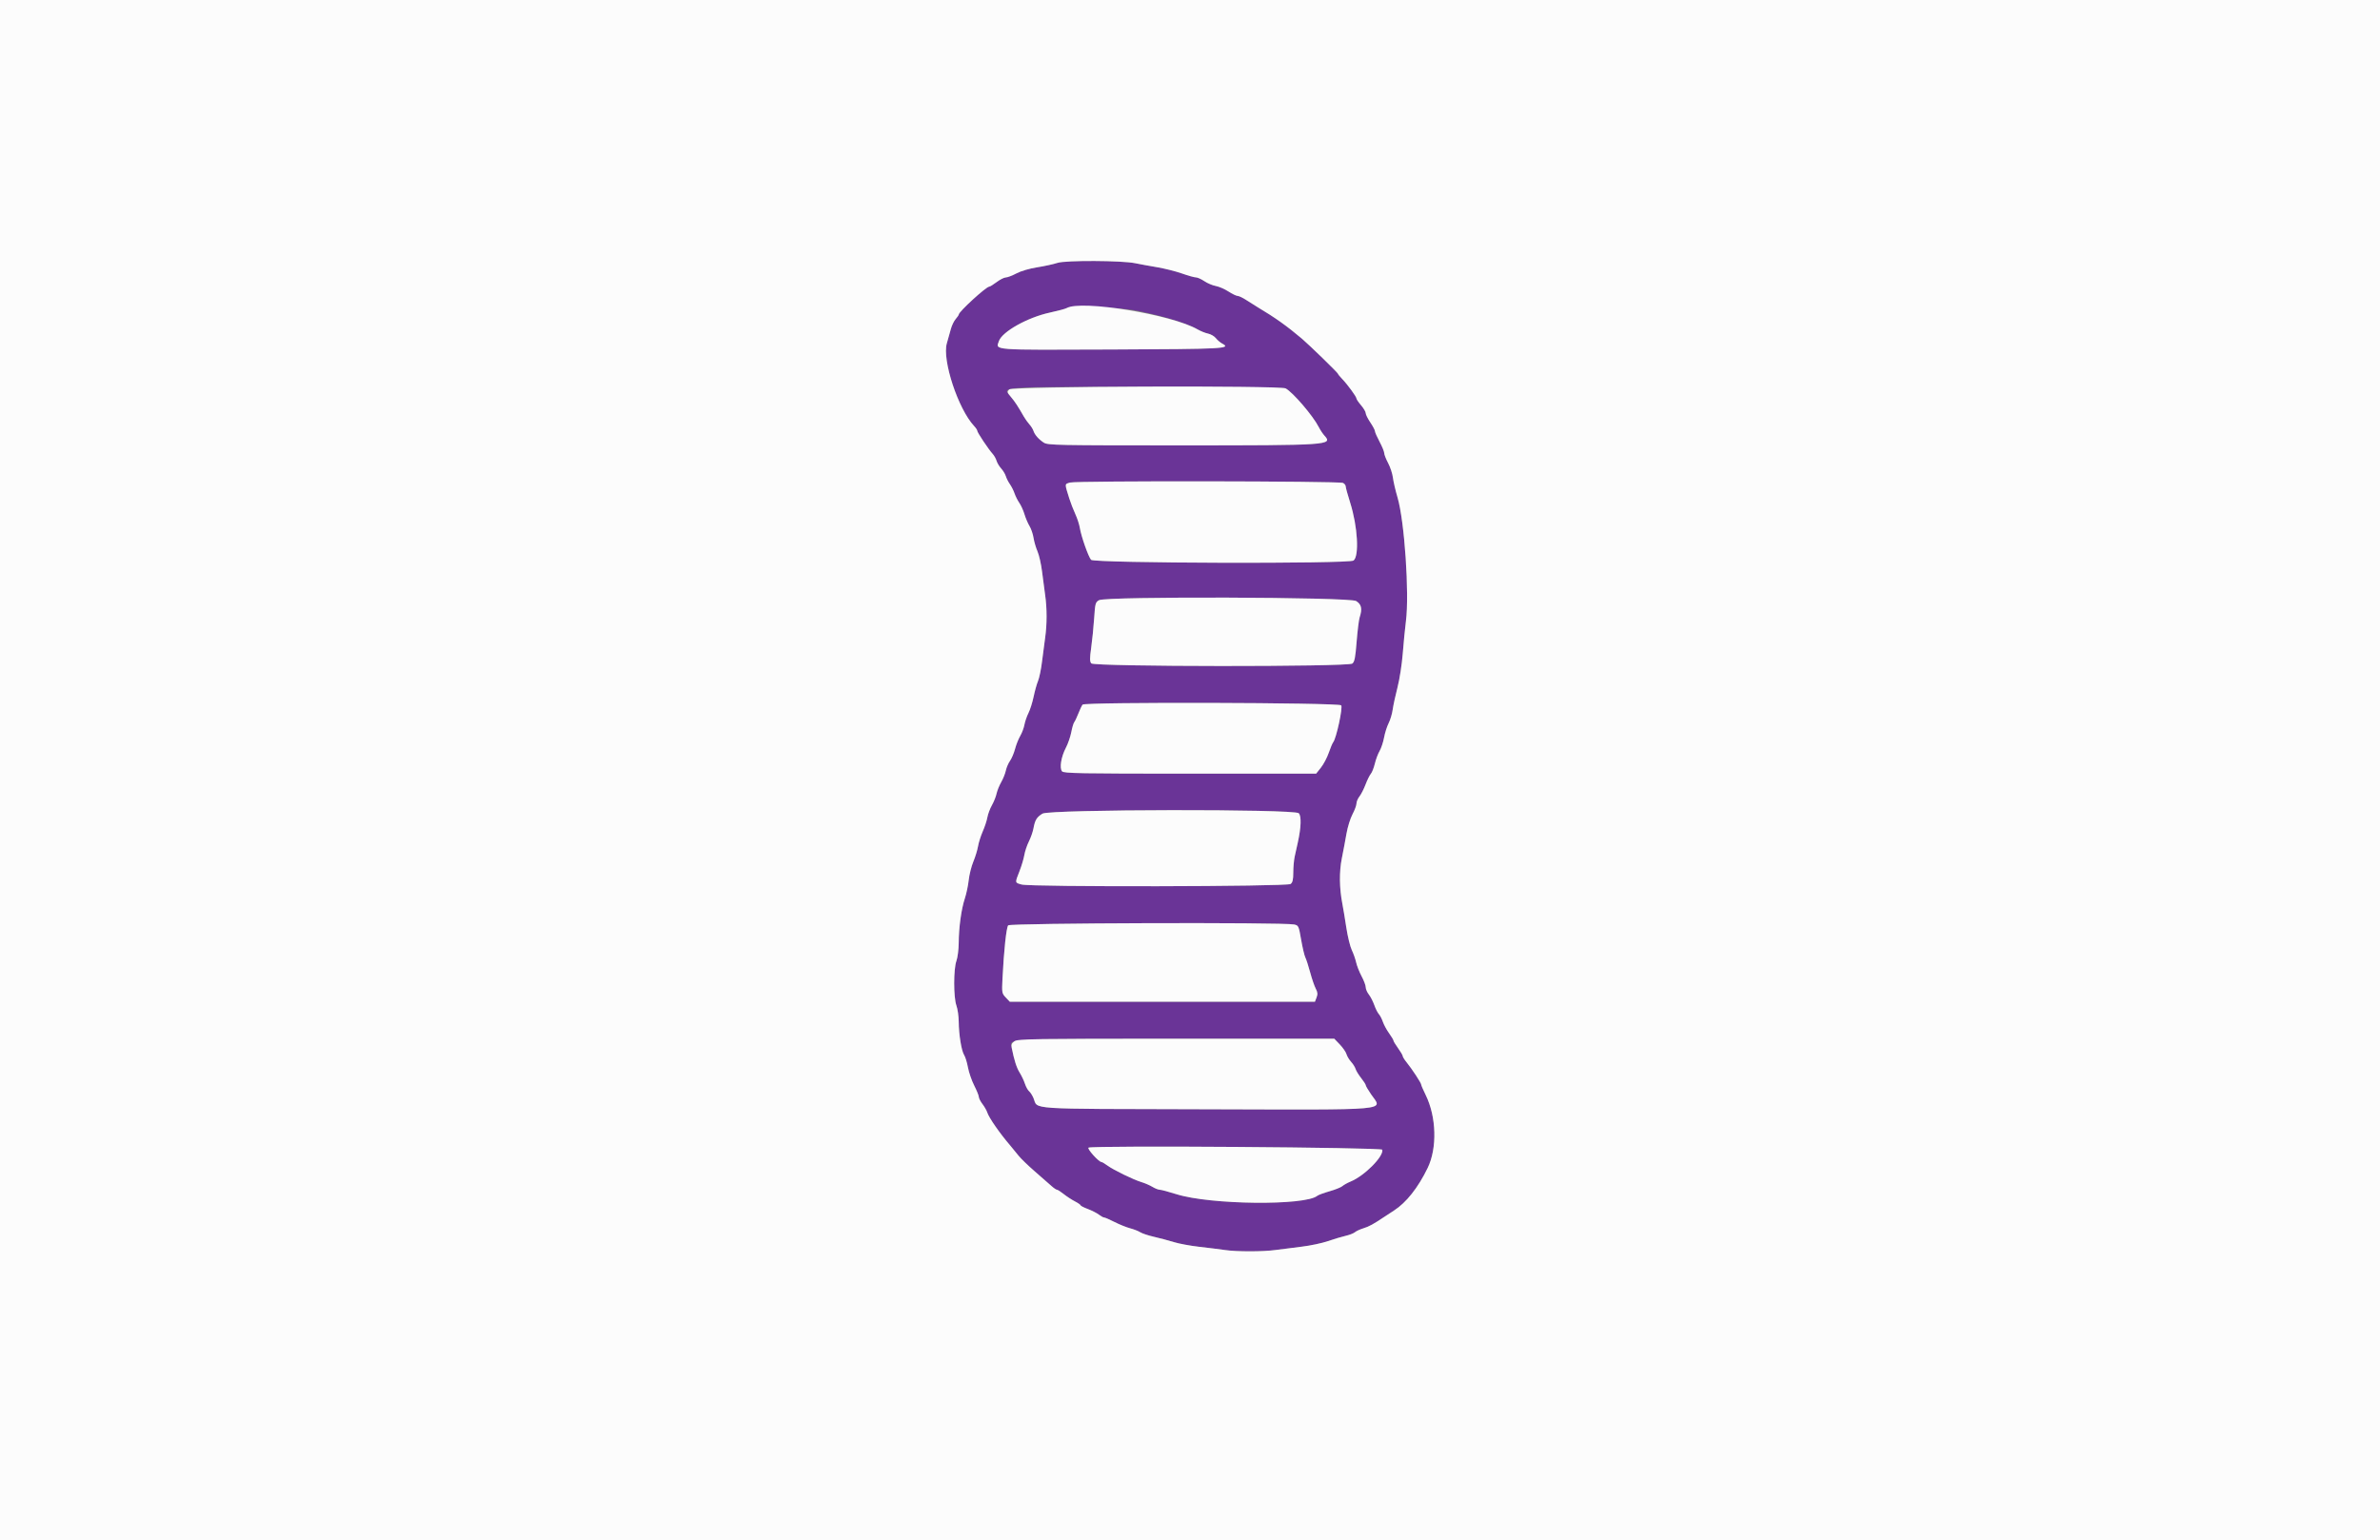 <svg id="svg" version="1.1" xmlns="http://www.w3.org/2000/svg" xmlns:xlink="http://www.w3.org/1999/xlink" width="400" height="258.915" viewBox="0, 0, 400,258.915"><rect x="0" y="0" width="400" height="258.915" fill="#808080" stroke="none"/><g id="svgg"><path id="path0" d="M177.720 44.192 C 177.079 44.406,175.549 44.740,174.321 44.935 C 172.997 45.144,171.574 45.562,170.826 45.960 C 170.132 46.330,169.330 46.635,169.044 46.639 C 168.757 46.643,168.065 46.993,167.506 47.417 C 166.946 47.840,166.383 48.187,166.254 48.187 C 165.738 48.187,161.140 52.396,161.140 52.868 C 161.140 52.957,160.906 53.300,160.620 53.630 C 160.333 53.960,159.971 54.706,159.814 55.288 C 159.657 55.871,159.350 56.960,159.133 57.708 C 158.315 60.519,161.035 68.763,163.723 71.625 C 164.012 71.932,164.249 72.293,164.249 72.426 C 164.250 72.705,166.129 75.526,166.828 76.295 C 167.086 76.580,167.383 77.105,167.486 77.461 C 167.590 77.817,167.940 78.400,168.264 78.756 C 168.588 79.113,168.940 79.696,169.046 80.052 C 169.152 80.408,169.461 81.015,169.733 81.400 C 170.004 81.786,170.356 82.485,170.515 82.955 C 170.674 83.424,171.034 84.137,171.314 84.539 C 171.594 84.942,171.983 85.799,172.177 86.445 C 172.372 87.091,172.753 87.986,173.026 88.434 C 173.298 88.882,173.603 89.773,173.703 90.415 C 173.804 91.056,174.104 92.083,174.371 92.697 C 174.637 93.312,174.980 94.827,175.133 96.065 C 175.285 97.303,175.522 99.096,175.658 100.050 C 175.975 102.261,175.975 104.951,175.658 107.184 C 175.521 108.149,175.282 109.976,175.126 111.245 C 174.971 112.513,174.672 113.962,174.462 114.465 C 174.252 114.967,173.918 116.160,173.718 117.116 C 173.519 118.072,173.130 119.305,172.853 119.855 C 172.576 120.405,172.270 121.295,172.172 121.834 C 172.074 122.372,171.757 123.215,171.468 123.706 C 171.178 124.197,170.788 125.178,170.601 125.887 C 170.414 126.596,170.030 127.503,169.748 127.902 C 169.466 128.301,169.151 129.035,169.048 129.534 C 168.945 130.032,168.595 130.907,168.270 131.477 C 167.945 132.047,167.593 132.921,167.487 133.420 C 167.381 133.918,167.030 134.793,166.707 135.363 C 166.384 135.933,166.041 136.851,165.944 137.404 C 165.847 137.956,165.496 139.021,165.165 139.769 C 164.835 140.517,164.480 141.639,164.377 142.262 C 164.274 142.884,163.920 144.041,163.591 144.831 C 163.261 145.621,162.910 147.020,162.810 147.940 C 162.711 148.859,162.417 150.253,162.157 151.036 C 161.568 152.810,161.143 155.895,161.129 158.503 C 161.122 159.597,160.949 160.959,160.744 161.528 C 160.243 162.920,160.243 167.650,160.744 169.041 C 160.949 169.611,161.123 170.835,161.130 171.762 C 161.148 173.944,161.592 176.667,162.043 177.360 C 162.239 177.660,162.525 178.593,162.679 179.432 C 162.834 180.272,163.308 181.645,163.734 182.485 C 164.159 183.324,164.508 184.187,164.508 184.403 C 164.508 184.619,164.782 185.156,165.118 185.597 C 165.454 186.038,165.811 186.661,165.913 186.982 C 166.201 187.892,168.013 190.500,169.828 192.617 C 170.194 193.044,170.799 193.783,171.171 194.259 C 171.543 194.735,172.790 195.942,173.942 196.942 C 175.094 197.941,176.346 199.038,176.725 199.380 C 177.104 199.721,177.515 200.000,177.638 200.000 C 177.761 200.000,178.267 200.324,178.762 200.719 C 179.258 201.115,180.100 201.666,180.635 201.944 C 181.169 202.222,181.606 202.524,181.606 202.614 C 181.606 202.705,182.160 202.988,182.837 203.243 C 183.514 203.499,184.345 203.923,184.685 204.185 C 185.025 204.448,185.419 204.663,185.560 204.663 C 185.701 204.663,186.490 205.005,187.313 205.424 C 188.136 205.842,189.316 206.318,189.936 206.481 C 190.555 206.644,191.322 206.944,191.640 207.148 C 191.957 207.351,193.007 207.698,193.971 207.918 C 194.936 208.138,196.425 208.535,197.280 208.802 C 198.135 209.068,200.058 209.424,201.554 209.593 C 203.051 209.762,204.974 210.003,205.829 210.129 C 207.868 210.430,212.278 210.425,214.458 210.120 C 215.412 209.986,217.358 209.739,218.782 209.570 C 220.207 209.401,222.189 208.981,223.187 208.637 C 224.184 208.292,225.523 207.892,226.162 207.747 C 226.801 207.602,227.500 207.330,227.716 207.142 C 227.932 206.955,228.575 206.657,229.145 206.482 C 230.104 206.186,230.803 205.802,232.735 204.510 C 233.142 204.238,233.842 203.780,234.289 203.492 C 236.347 202.170,238.329 199.665,239.938 196.352 C 241.565 193.005,241.424 187.760,239.609 184.067 C 239.189 183.212,238.849 182.423,238.853 182.312 C 238.862 182.062,237.299 179.677,236.414 178.591 C 236.049 178.144,235.751 177.666,235.751 177.529 C 235.751 177.392,235.402 176.797,234.974 176.207 C 234.547 175.617,234.197 175.039,234.197 174.924 C 234.197 174.808,233.864 174.253,233.458 173.691 C 233.052 173.129,232.584 172.268,232.419 171.778 C 232.253 171.289,231.948 170.700,231.739 170.470 C 231.531 170.240,231.185 169.555,230.971 168.947 C 230.756 168.339,230.345 167.542,230.057 167.176 C 229.769 166.810,229.534 166.263,229.534 165.960 C 229.534 165.658,229.224 164.828,228.845 164.117 C 228.465 163.406,228.052 162.358,227.925 161.788 C 227.799 161.218,227.468 160.278,227.190 159.699 C 226.912 159.120,226.500 157.430,226.273 155.942 C 226.047 154.455,225.748 152.655,225.610 151.943 C 225.097 149.306,225.064 146.538,225.520 144.279 C 225.762 143.080,226.115 141.205,226.304 140.112 C 226.493 139.020,226.948 137.564,227.314 136.876 C 227.680 136.188,227.979 135.378,227.979 135.076 C 227.979 134.773,228.205 134.238,228.482 133.887 C 228.758 133.535,229.218 132.632,229.504 131.880 C 229.790 131.127,230.189 130.321,230.390 130.088 C 230.591 129.854,230.897 129.080,231.068 128.368 C 231.240 127.655,231.599 126.699,231.867 126.241 C 232.134 125.784,232.472 124.769,232.617 123.985 C 232.761 123.202,233.107 122.116,233.384 121.572 C 233.662 121.028,233.968 120.004,234.065 119.294 C 234.161 118.585,234.525 116.904,234.873 115.559 C 235.222 114.214,235.619 111.649,235.758 109.860 C 235.896 108.070,236.136 105.615,236.292 104.404 C 236.883 99.808,236.053 87.592,234.879 83.619 C 234.531 82.441,234.181 80.937,234.101 80.277 C 234.022 79.617,233.661 78.522,233.299 77.842 C 232.938 77.163,232.642 76.407,232.642 76.164 C 232.642 75.920,232.293 75.065,231.865 74.264 C 231.438 73.463,231.086 72.660,231.083 72.479 C 231.081 72.298,230.731 71.637,230.306 71.010 C 229.881 70.383,229.533 69.684,229.533 69.456 C 229.533 69.228,229.183 68.633,228.756 68.135 C 228.330 67.636,227.980 67.123,227.980 66.994 C 227.979 66.690,226.494 64.656,225.583 63.710 C 225.191 63.303,224.870 62.909,224.870 62.834 C 224.870 62.679,220.073 58.008,218.824 56.947 C 216.365 54.857,214.234 53.339,211.435 51.681 C 210.957 51.398,210.082 50.847,209.492 50.458 C 208.902 50.069,208.236 49.748,208.011 49.746 C 207.786 49.743,207.086 49.405,206.456 48.995 C 205.826 48.585,204.870 48.171,204.331 48.075 C 203.793 47.979,202.931 47.615,202.417 47.267 C 201.903 46.918,201.263 46.632,200.995 46.632 C 200.727 46.632,199.665 46.334,198.635 45.969 C 197.605 45.604,195.712 45.130,194.430 44.914 C 193.148 44.698,191.516 44.400,190.803 44.251 C 188.555 43.780,179.080 43.738,177.720 44.192 M191.321 52.279 C 195.972 53.248,199.501 54.347,201.295 55.384 C 201.794 55.672,202.580 55.987,203.041 56.083 C 203.502 56.179,204.087 56.521,204.341 56.844 C 204.595 57.167,205.075 57.577,205.408 57.755 C 207.008 58.611,205.766 58.677,186.814 58.753 C 166.416 58.835,167.339 58.904,167.886 57.335 C 168.439 55.748,172.703 53.361,176.425 52.554 C 177.778 52.261,179.061 51.916,179.275 51.789 C 180.076 51.312,188.282 51.645,191.321 52.279 M216.071 65.290 C 217.284 65.939,220.687 69.912,221.635 71.786 C 221.881 72.272,222.313 72.922,222.596 73.232 C 224.050 74.824,223.404 74.867,198.501 74.869 C 177.653 74.870,176.100 74.840,175.444 74.417 C 174.573 73.856,173.901 73.090,173.682 72.409 C 173.591 72.124,173.287 71.641,173.008 71.336 C 172.729 71.031,172.305 70.437,172.066 70.017 C 171.107 68.329,170.564 67.502,169.895 66.715 C 168.390 64.945,167.291 65.026,192.819 65.026 C 207.763 65.026,215.747 65.116,216.071 65.290 M225.712 81.181 C 225.962 81.303,226.166 81.564,226.166 81.760 C 226.166 81.957,226.508 83.198,226.925 84.518 C 228.181 88.485,228.468 93.473,227.484 94.228 C 226.730 94.806,183.868 94.688,183.373 94.106 C 182.903 93.553,181.708 90.154,181.483 88.731 C 181.393 88.161,181.050 87.111,180.720 86.399 C 180.391 85.687,179.939 84.521,179.716 83.808 C 178.912 81.241,178.905 81.393,179.844 81.119 C 180.915 80.806,225.068 80.865,225.712 81.181 M227.915 101.033 C 228.823 101.588,228.985 102.329,228.512 103.783 C 228.378 104.196,228.151 106.032,228.006 107.864 C 227.794 110.564,227.656 111.261,227.279 111.548 C 226.533 112.113,183.881 112.084,183.411 111.518 C 183.144 111.196,183.141 110.681,183.397 108.862 C 183.572 107.621,183.794 105.401,183.891 103.929 C 184.056 101.426,184.110 101.228,184.715 100.894 C 185.918 100.230,226.814 100.363,227.915 101.033 M225.407 118.567 C 225.721 118.882,224.586 124.142,224.069 124.769 C 223.938 124.927,223.602 125.722,223.323 126.535 C 223.043 127.349,222.451 128.473,222.007 129.033 L 221.200 130.052 200.010 130.052 C 181.404 130.052,178.780 130.004,178.494 129.660 C 178.036 129.107,178.340 127.235,179.134 125.715 C 179.491 125.033,179.902 123.847,180.048 123.079 C 180.193 122.312,180.418 121.555,180.548 121.399 C 180.677 121.242,180.987 120.589,181.236 119.948 C 181.485 119.307,181.803 118.633,181.944 118.451 C 182.300 117.991,224.944 118.105,225.407 118.567 M218.276 136.707 C 218.746 137.177,218.680 139.102,218.106 141.683 C 217.960 142.339,217.732 143.373,217.599 143.980 C 217.466 144.588,217.358 145.799,217.358 146.672 C 217.358 147.880,217.249 148.341,216.904 148.603 C 216.321 149.046,173.275 149.129,171.697 148.691 C 170.547 148.372,170.559 148.449,171.348 146.438 C 171.690 145.565,172.054 144.348,172.156 143.733 C 172.259 143.119,172.604 142.092,172.923 141.451 C 173.243 140.810,173.589 139.821,173.692 139.253 C 173.948 137.847,174.244 137.364,175.211 136.775 C 176.411 136.043,217.547 135.978,218.276 136.707 M217.487 155.409 C 218.243 155.570,218.276 155.641,218.682 157.985 C 218.913 159.310,219.230 160.650,219.389 160.962 C 219.547 161.273,219.912 162.403,220.199 163.472 C 220.487 164.540,220.907 165.764,221.133 166.192 C 221.453 166.796,221.484 167.127,221.271 167.681 L 220.997 168.394 195.354 168.394 L 169.710 168.394 169.037 167.681 C 168.387 166.994,168.367 166.881,168.485 164.508 C 168.716 159.808,169.131 155.931,169.441 155.557 C 169.768 155.163,215.671 155.021,217.487 155.409 M225.178 175.583 C 225.690 176.117,226.194 176.846,226.296 177.202 C 226.399 177.558,226.748 178.141,227.073 178.497 C 227.397 178.854,227.738 179.397,227.831 179.705 C 227.924 180.013,228.345 180.700,228.767 181.231 C 229.189 181.761,229.534 182.299,229.534 182.425 C 229.534 182.552,229.940 183.246,230.437 183.968 C 232.353 186.754,234.548 186.558,202.424 186.472 C 171.875 186.390,174.532 186.566,173.684 184.565 C 173.498 184.126,173.170 183.621,172.956 183.443 C 172.741 183.265,172.425 182.691,172.253 182.168 C 172.082 181.645,171.683 180.807,171.367 180.304 C 170.855 179.490,170.451 178.225,170.034 176.133 C 169.717 174.538,168.378 174.611,197.673 174.611 L 224.247 174.611 225.178 175.583 M232.323 193.272 C 232.545 194.425,229.322 197.659,226.992 198.621 C 226.466 198.838,225.848 199.182,225.618 199.386 C 225.388 199.590,224.415 199.982,223.456 200.256 C 222.497 200.530,221.573 200.871,221.402 201.012 C 219.358 202.709,203.394 202.534,197.734 200.754 C 196.416 200.339,195.148 200.000,194.915 200.000 C 194.682 200.000,194.128 199.781,193.683 199.513 C 193.239 199.246,192.409 198.886,191.839 198.715 C 190.489 198.310,187.137 196.676,186.115 195.926 C 185.675 195.602,185.226 195.337,185.118 195.337 C 184.668 195.337,182.620 193.055,182.951 192.922 C 183.911 192.536,232.247 192.879,232.323 193.272 " stroke="none" fill="#6a3497" fill-rule="evenodd"></path><path id="path1" d="M0.000 129.534 L 0.000 259.067 200.000 259.067 L 400.000 259.067 400.000 129.534 L 400.000 0.000 200.000 0.000 L 0.000 0.000 0.000 129.534 M190.803 44.251 C 191.516 44.400,193.148 44.698,194.430 44.914 C 195.712 45.130,197.605 45.604,198.635 45.969 C 199.665 46.334,200.727 46.632,200.995 46.632 C 201.263 46.632,201.903 46.918,202.417 47.267 C 202.931 47.615,203.793 47.979,204.331 48.075 C 204.870 48.171,205.826 48.585,206.456 48.995 C 207.086 49.405,207.786 49.743,208.011 49.746 C 208.236 49.748,208.902 50.069,209.492 50.458 C 210.082 50.847,210.957 51.398,211.435 51.681 C 214.234 53.339,216.365 54.857,218.824 56.947 C 220.073 58.008,224.870 62.679,224.870 62.834 C 224.870 62.909,225.191 63.303,225.583 63.710 C 226.494 64.656,227.979 66.690,227.980 66.994 C 227.980 67.123,228.330 67.636,228.756 68.135 C 229.183 68.633,229.533 69.228,229.533 69.456 C 229.533 69.684,229.881 70.383,230.306 71.010 C 230.731 71.637,231.081 72.298,231.083 72.479 C 231.086 72.660,231.438 73.463,231.865 74.264 C 232.293 75.065,232.642 75.920,232.642 76.164 C 232.642 76.407,232.938 77.163,233.299 77.842 C 233.661 78.522,234.022 79.617,234.101 80.277 C 234.181 80.937,234.531 82.441,234.879 83.619 C 236.053 87.592,236.883 99.808,236.292 104.404 C 236.136 105.615,235.896 108.070,235.758 109.860 C 235.619 111.649,235.222 114.214,234.873 115.559 C 234.525 116.904,234.161 118.585,234.065 119.294 C 233.968 120.004,233.662 121.028,233.384 121.572 C 233.107 122.116,232.761 123.202,232.617 123.985 C 232.472 124.769,232.134 125.784,231.867 126.241 C 231.599 126.699,231.240 127.655,231.068 128.368 C 230.897 129.080,230.591 129.854,230.390 130.088 C 230.189 130.321,229.790 131.127,229.504 131.880 C 229.218 132.632,228.758 133.535,228.482 133.887 C 228.205 134.238,227.979 134.773,227.979 135.076 C 227.979 135.378,227.680 136.188,227.314 136.876 C 226.948 137.564,226.493 139.020,226.304 140.112 C 226.115 141.205,225.762 143.080,225.520 144.279 C 225.064 146.538,225.097 149.306,225.610 151.943 C 225.748 152.655,226.047 154.455,226.273 155.942 C 226.500 157.430,226.912 159.120,227.190 159.699 C 227.468 160.278,227.799 161.218,227.925 161.788 C 228.052 162.358,228.465 163.406,228.845 164.117 C 229.224 164.828,229.534 165.658,229.534 165.960 C 229.534 166.263,229.769 166.810,230.057 167.176 C 230.345 167.542,230.756 168.339,230.971 168.947 C 231.185 169.555,231.531 170.240,231.739 170.470 C 231.948 170.700,232.253 171.289,232.419 171.778 C 232.584 172.268,233.052 173.129,233.458 173.691 C 233.864 174.253,234.197 174.808,234.197 174.924 C 234.197 175.039,234.547 175.617,234.974 176.207 C 235.402 176.797,235.751 177.392,235.751 177.529 C 235.751 177.666,236.049 178.144,236.414 178.591 C 237.299 179.677,238.862 182.062,238.853 182.312 C 238.849 182.423,239.189 183.212,239.609 184.067 C 241.424 187.760,241.565 193.005,239.938 196.352 C 238.329 199.665,236.347 202.170,234.289 203.492 C 233.842 203.780,233.142 204.238,232.735 204.510 C 230.803 205.802,230.104 206.186,229.145 206.482 C 228.575 206.657,227.932 206.955,227.716 207.142 C 227.500 207.330,226.801 207.602,226.162 207.747 C 225.523 207.892,224.184 208.292,223.187 208.637 C 222.189 208.981,220.207 209.401,218.782 209.570 C 217.358 209.739,215.412 209.986,214.458 210.120 C 212.278 210.425,207.868 210.430,205.829 210.129 C 204.974 210.003,203.051 209.762,201.554 209.593 C 200.058 209.424,198.135 209.068,197.280 208.802 C 196.425 208.535,194.936 208.138,193.971 207.918 C 193.007 207.698,191.957 207.351,191.640 207.148 C 191.322 206.944,190.555 206.644,189.936 206.481 C 189.316 206.318,188.136 205.842,187.313 205.424 C 186.490 205.005,185.701 204.663,185.560 204.663 C 185.419 204.663,185.025 204.448,184.685 204.185 C 184.345 203.923,183.514 203.499,182.837 203.243 C 182.160 202.988,181.606 202.705,181.606 202.614 C 181.606 202.524,181.169 202.222,180.635 201.944 C 180.100 201.666,179.258 201.115,178.762 200.719 C 178.267 200.324,177.761 200.000,177.638 200.000 C 177.515 200.000,177.104 199.721,176.725 199.380 C 176.346 199.038,175.094 197.941,173.942 196.942 C 172.790 195.942,171.543 194.735,171.171 194.259 C 170.799 193.783,170.194 193.044,169.828 192.617 C 168.013 190.500,166.201 187.892,165.913 186.982 C 165.811 186.661,165.454 186.038,165.118 185.597 C 164.782 185.156,164.508 184.619,164.508 184.403 C 164.508 184.187,164.159 183.324,163.734 182.485 C 163.308 181.645,162.834 180.272,162.679 179.432 C 162.525 178.593,162.239 177.660,162.043 177.360 C 161.592 176.667,161.148 173.944,161.130 171.762 C 161.123 170.835,160.949 169.611,160.744 169.041 C 160.243 167.650,160.243 162.920,160.744 161.528 C 160.949 160.959,161.122 159.597,161.129 158.503 C 161.143 155.895,161.568 152.810,162.157 151.036 C 162.417 150.253,162.711 148.859,162.810 147.940 C 162.910 147.020,163.261 145.621,163.591 144.831 C 163.920 144.041,164.274 142.884,164.377 142.262 C 164.480 141.639,164.835 140.517,165.165 139.769 C 165.496 139.021,165.847 137.956,165.944 137.404 C 166.041 136.851,166.384 135.933,166.707 135.363 C 167.030 134.793,167.381 133.918,167.487 133.420 C 167.593 132.921,167.945 132.047,168.270 131.477 C 168.595 130.907,168.945 130.032,169.048 129.534 C 169.151 129.035,169.466 128.301,169.748 127.902 C 170.030 127.503,170.414 126.596,170.601 125.887 C 170.788 125.178,171.178 124.197,171.468 123.706 C 171.757 123.215,172.074 122.372,172.172 121.834 C 172.270 121.295,172.576 120.405,172.853 119.855 C 173.130 119.305,173.519 118.072,173.718 117.116 C 173.918 116.160,174.252 114.967,174.462 114.465 C 174.672 113.962,174.971 112.513,175.126 111.245 C 175.282 109.976,175.521 108.149,175.658 107.184 C 175.975 104.951,175.975 102.261,175.658 100.050 C 175.522 99.096,175.285 97.303,175.133 96.065 C 174.980 94.827,174.637 93.312,174.371 92.697 C 174.104 92.083,173.804 91.056,173.703 90.415 C 173.603 89.773,173.298 88.882,173.026 88.434 C 172.753 87.986,172.372 87.091,172.177 86.445 C 171.983 85.799,171.594 84.942,171.314 84.539 C 171.034 84.137,170.674 83.424,170.515 82.955 C 170.356 82.485,170.004 81.786,169.733 81.400 C 169.461 81.015,169.152 80.408,169.046 80.052 C 168.940 79.696,168.588 79.113,168.264 78.756 C 167.940 78.400,167.590 77.817,167.486 77.461 C 167.383 77.105,167.086 76.580,166.828 76.295 C 166.129 75.526,164.250 72.705,164.249 72.426 C 164.249 72.293,164.012 71.932,163.723 71.625 C 161.035 68.763,158.315 60.519,159.133 57.708 C 159.350 56.960,159.657 55.871,159.814 55.288 C 159.971 54.706,160.333 53.960,160.620 53.630 C 160.906 53.300,161.140 52.957,161.140 52.868 C 161.140 52.396,165.738 48.187,166.254 48.187 C 166.383 48.187,166.946 47.840,167.506 47.417 C 168.065 46.993,168.757 46.643,169.044 46.639 C 169.330 46.635,170.132 46.330,170.826 45.960 C 171.574 45.562,172.997 45.144,174.321 44.935 C 175.549 44.740,177.079 44.406,177.720 44.192 C 179.080 43.738,188.555 43.780,190.803 44.251 M179.275 51.789 C 179.061 51.916,177.778 52.261,176.425 52.554 C 172.703 53.361,168.439 55.748,167.886 57.335 C 167.339 58.904,166.416 58.835,186.814 58.753 C 205.766 58.677,207.008 58.611,205.408 57.755 C 205.075 57.577,204.595 57.167,204.341 56.844 C 204.087 56.521,203.502 56.179,203.041 56.083 C 202.580 55.987,201.794 55.672,201.295 55.384 C 196.937 52.865,181.657 50.370,179.275 51.789 M169.627 65.458 C 169.223 65.862,169.241 65.945,169.895 66.715 C 170.564 67.502,171.107 68.329,172.066 70.017 C 172.305 70.437,172.729 71.031,173.008 71.336 C 173.287 71.641,173.591 72.124,173.682 72.409 C 173.901 73.090,174.573 73.856,175.444 74.417 C 176.100 74.840,177.653 74.870,198.501 74.869 C 223.404 74.867,224.050 74.824,222.596 73.232 C 222.313 72.922,221.881 72.272,221.635 71.786 C 220.687 69.912,217.284 65.939,216.071 65.290 C 215.115 64.778,170.144 64.941,169.627 65.458 M179.844 81.119 C 178.905 81.393,178.912 81.241,179.716 83.808 C 179.939 84.521,180.391 85.687,180.720 86.399 C 181.050 87.111,181.393 88.161,181.483 88.731 C 181.708 90.154,182.903 93.553,183.373 94.106 C 183.868 94.688,226.730 94.806,227.484 94.228 C 228.468 93.473,228.181 88.485,226.925 84.518 C 226.508 83.198,226.166 81.957,226.166 81.760 C 226.166 81.564,225.962 81.303,225.712 81.181 C 225.068 80.865,180.915 80.806,179.844 81.119 M184.715 100.894 C 184.110 101.228,184.056 101.426,183.891 103.929 C 183.794 105.401,183.572 107.621,183.397 108.862 C 183.141 110.681,183.144 111.196,183.411 111.518 C 183.881 112.084,226.533 112.113,227.279 111.548 C 227.656 111.261,227.794 110.564,228.006 107.864 C 228.151 106.032,228.378 104.196,228.512 103.783 C 228.985 102.329,228.823 101.588,227.915 101.033 C 226.814 100.363,185.918 100.230,184.715 100.894 M181.944 118.451 C 181.803 118.633,181.485 119.307,181.236 119.948 C 180.987 120.589,180.677 121.242,180.548 121.399 C 180.418 121.555,180.193 122.312,180.048 123.079 C 179.902 123.847,179.491 125.033,179.134 125.715 C 178.340 127.235,178.036 129.107,178.494 129.660 C 178.780 130.004,181.404 130.052,200.010 130.052 L 221.200 130.052 222.007 129.033 C 222.451 128.473,223.043 127.349,223.323 126.535 C 223.602 125.722,223.938 124.927,224.069 124.769 C 224.586 124.142,225.721 118.882,225.407 118.567 C 224.944 118.105,182.300 117.991,181.944 118.451 M175.211 136.775 C 174.244 137.364,173.948 137.847,173.692 139.253 C 173.589 139.821,173.243 140.810,172.923 141.451 C 172.604 142.092,172.259 143.119,172.156 143.733 C 172.054 144.348,171.690 145.565,171.348 146.438 C 170.559 148.449,170.547 148.372,171.697 148.691 C 173.275 149.129,216.321 149.046,216.904 148.603 C 217.249 148.341,217.358 147.880,217.358 146.672 C 217.358 145.799,217.466 144.588,217.599 143.980 C 217.732 143.373,217.960 142.339,218.106 141.683 C 218.680 139.102,218.746 137.177,218.276 136.707 C 217.547 135.978,176.411 136.043,175.211 136.775 M169.441 155.557 C 169.131 155.931,168.716 159.808,168.485 164.508 C 168.367 166.881,168.387 166.994,169.037 167.681 L 169.710 168.394 195.354 168.394 L 220.997 168.394 221.271 167.681 C 221.484 167.127,221.453 166.796,221.133 166.192 C 220.907 165.764,220.487 164.540,220.199 163.472 C 219.912 162.403,219.547 161.273,219.389 160.962 C 219.230 160.650,218.913 159.310,218.682 157.985 C 218.276 155.641,218.243 155.570,217.487 155.409 C 215.671 155.021,169.768 155.163,169.441 155.557 M170.499 175.032 C 170.047 175.348,169.932 175.621,170.034 176.133 C 170.451 178.225,170.855 179.490,171.367 180.304 C 171.683 180.807,172.082 181.645,172.253 182.168 C 172.425 182.691,172.741 183.265,172.956 183.443 C 173.170 183.621,173.498 184.126,173.684 184.565 C 174.532 186.566,171.875 186.390,202.424 186.472 C 234.548 186.558,232.353 186.754,230.437 183.968 C 229.940 183.246,229.534 182.552,229.534 182.425 C 229.534 182.299,229.189 181.761,228.767 181.231 C 228.345 180.700,227.924 180.013,227.831 179.705 C 227.738 179.397,227.397 178.854,227.073 178.497 C 226.748 178.141,226.399 177.558,226.296 177.202 C 226.194 176.846,225.690 176.117,225.178 175.583 L 224.247 174.611 197.673 174.611 C 173.573 174.611,171.044 174.651,170.499 175.032 M182.951 192.922 C 182.620 193.055,184.668 195.337,185.118 195.337 C 185.226 195.337,185.675 195.602,186.115 195.926 C 187.137 196.676,190.489 198.310,191.839 198.715 C 192.409 198.886,193.239 199.246,193.683 199.513 C 194.128 199.781,194.682 200.000,194.915 200.000 C 195.148 200.000,196.416 200.339,197.734 200.754 C 203.394 202.534,219.358 202.709,221.402 201.012 C 221.573 200.871,222.497 200.530,223.456 200.256 C 224.415 199.982,225.388 199.590,225.618 199.386 C 225.848 199.182,226.466 198.838,226.992 198.621 C 229.322 197.659,232.545 194.425,232.323 193.272 C 232.247 192.879,183.911 192.536,182.951 192.922 " stroke="none" fill="#fcfcfc" fill-rule="evenodd"></path></g></svg>
